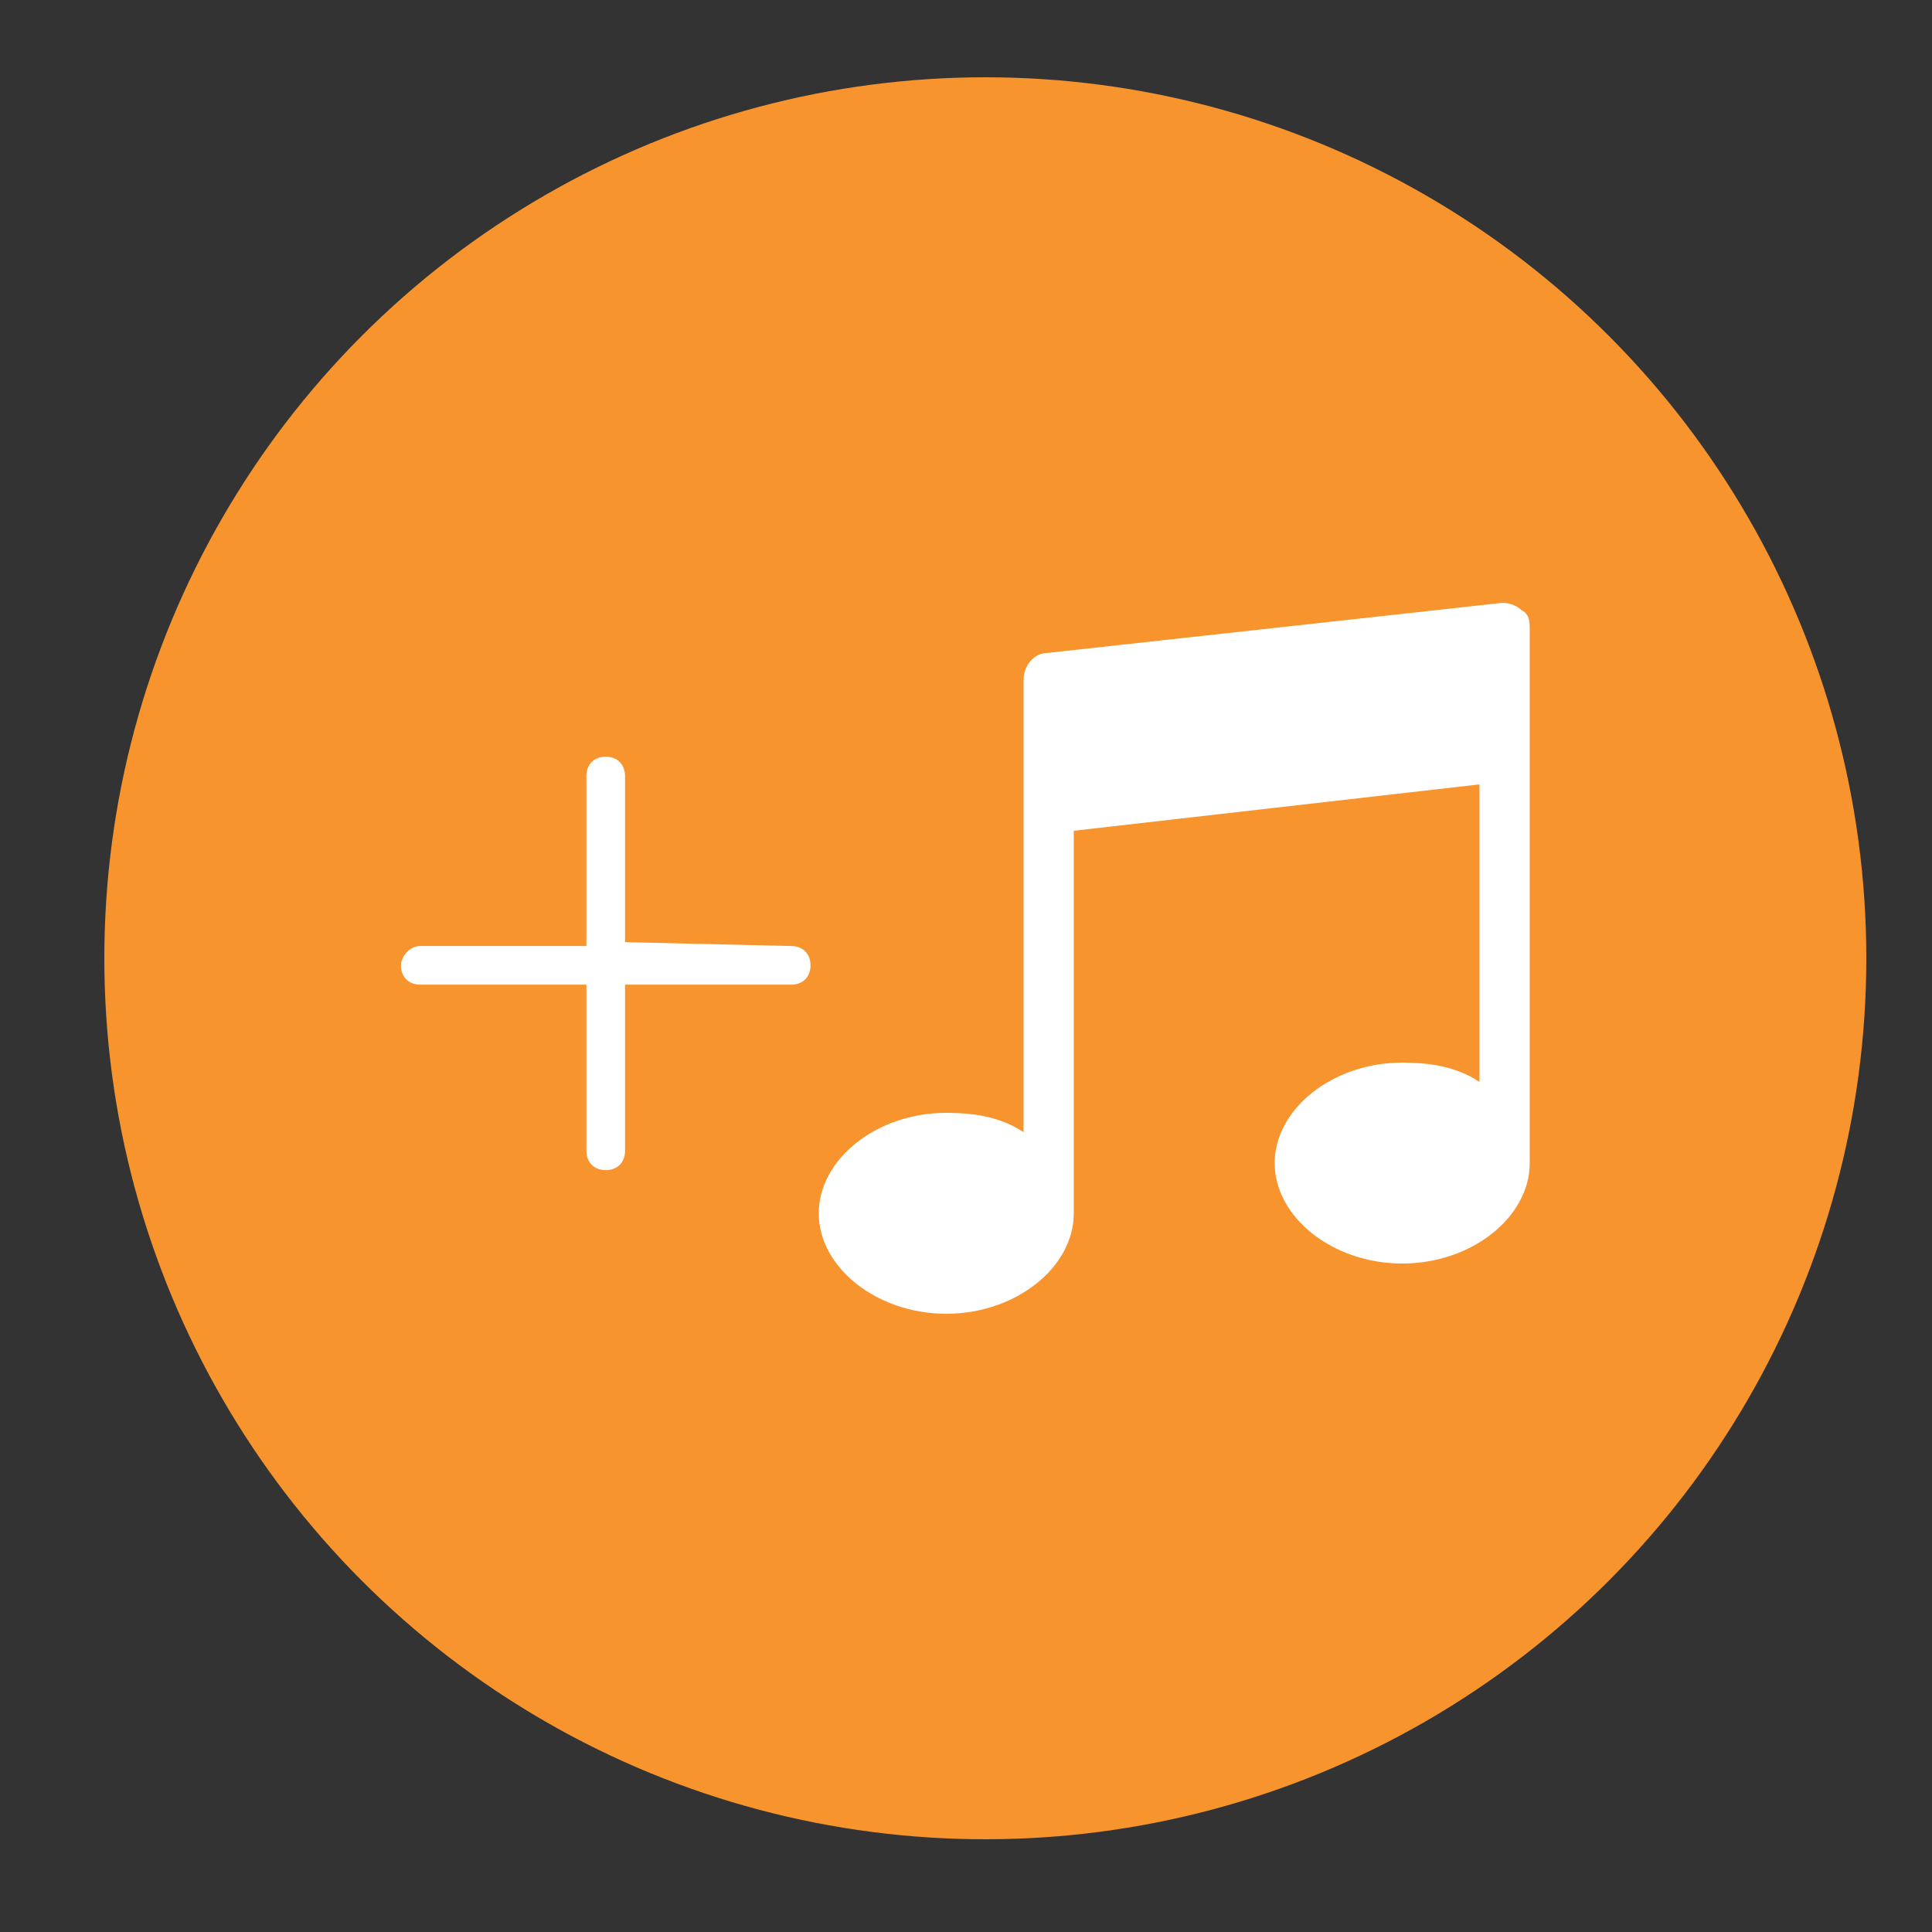 <?xml version="1.0" encoding="utf-8"?>
<!-- Generator: Adobe Illustrator 25.2.1, SVG Export Plug-In . SVG Version: 6.00 Build 0)  -->
<svg version="1.1" id="Layer_1" xmlns="http://www.w3.org/2000/svg" xmlns:xlink="http://www.w3.org/1999/xlink" x="0px" y="0px"
	 viewBox="0 0 50 50" style="enable-background:new 0 0 50 50;" xml:space="preserve">
<rect x="0" y="0" width="50" height="50" fill="#333333" stroke="none"/>
<style type="text/css">
	.st0{fill:#F7942E;}
	.st1{fill:#FFFFFF;}
</style>
<circle class="st0" cx="25.5" cy="24.8" r="22.8"/>
<g id="Group_261" transform="translate(-173.924 -762.517)">
	<path id="Path_298" class="st1" d="M190.1,786.9v-4.3c0-0.3-0.2-0.5-0.5-0.5c-0.3,0-0.5,0.2-0.5,0.5c0,0,0,0,0,0.1l0,4.3l-4.3,0
		c-0.3,0-0.5,0.3-0.5,0.5c0,0.3,0.2,0.5,0.5,0.5l4.3,0l0,4.3c0,0.3,0.2,0.5,0.5,0.5s0.5-0.2,0.5-0.5l0-4.3h4.3
		c0.3,0,0.5-0.2,0.5-0.5c0-0.3-0.2-0.5-0.5-0.5L190.1,786.9z"/>
	<g id="Group_251" transform="translate(188.613 762.517)">
		<g id="Group_234" transform="translate(0 0)">
			<path id="Path_285" class="st1" d="M24.7,15.8c-0.1-0.1-0.3-0.2-0.5-0.2l-11.8,1.3c-0.3,0-0.6,0.3-0.6,0.7v11.7
				c-0.6-0.4-1.3-0.5-2-0.5c-1.8,0-3.3,1.2-3.3,2.6S8,34,9.8,34s3.3-1.2,3.3-2.6v-9.9l10.5-1.2V28c-0.6-0.4-1.3-0.5-2-0.5
				c-1.8,0-3.3,1.2-3.3,2.6s1.5,2.6,3.3,2.6s3.3-1.2,3.3-2.6V16.3C24.9,16.1,24.9,15.9,24.7,15.8z"/>
		</g>
	</g>
</g>
</svg>
